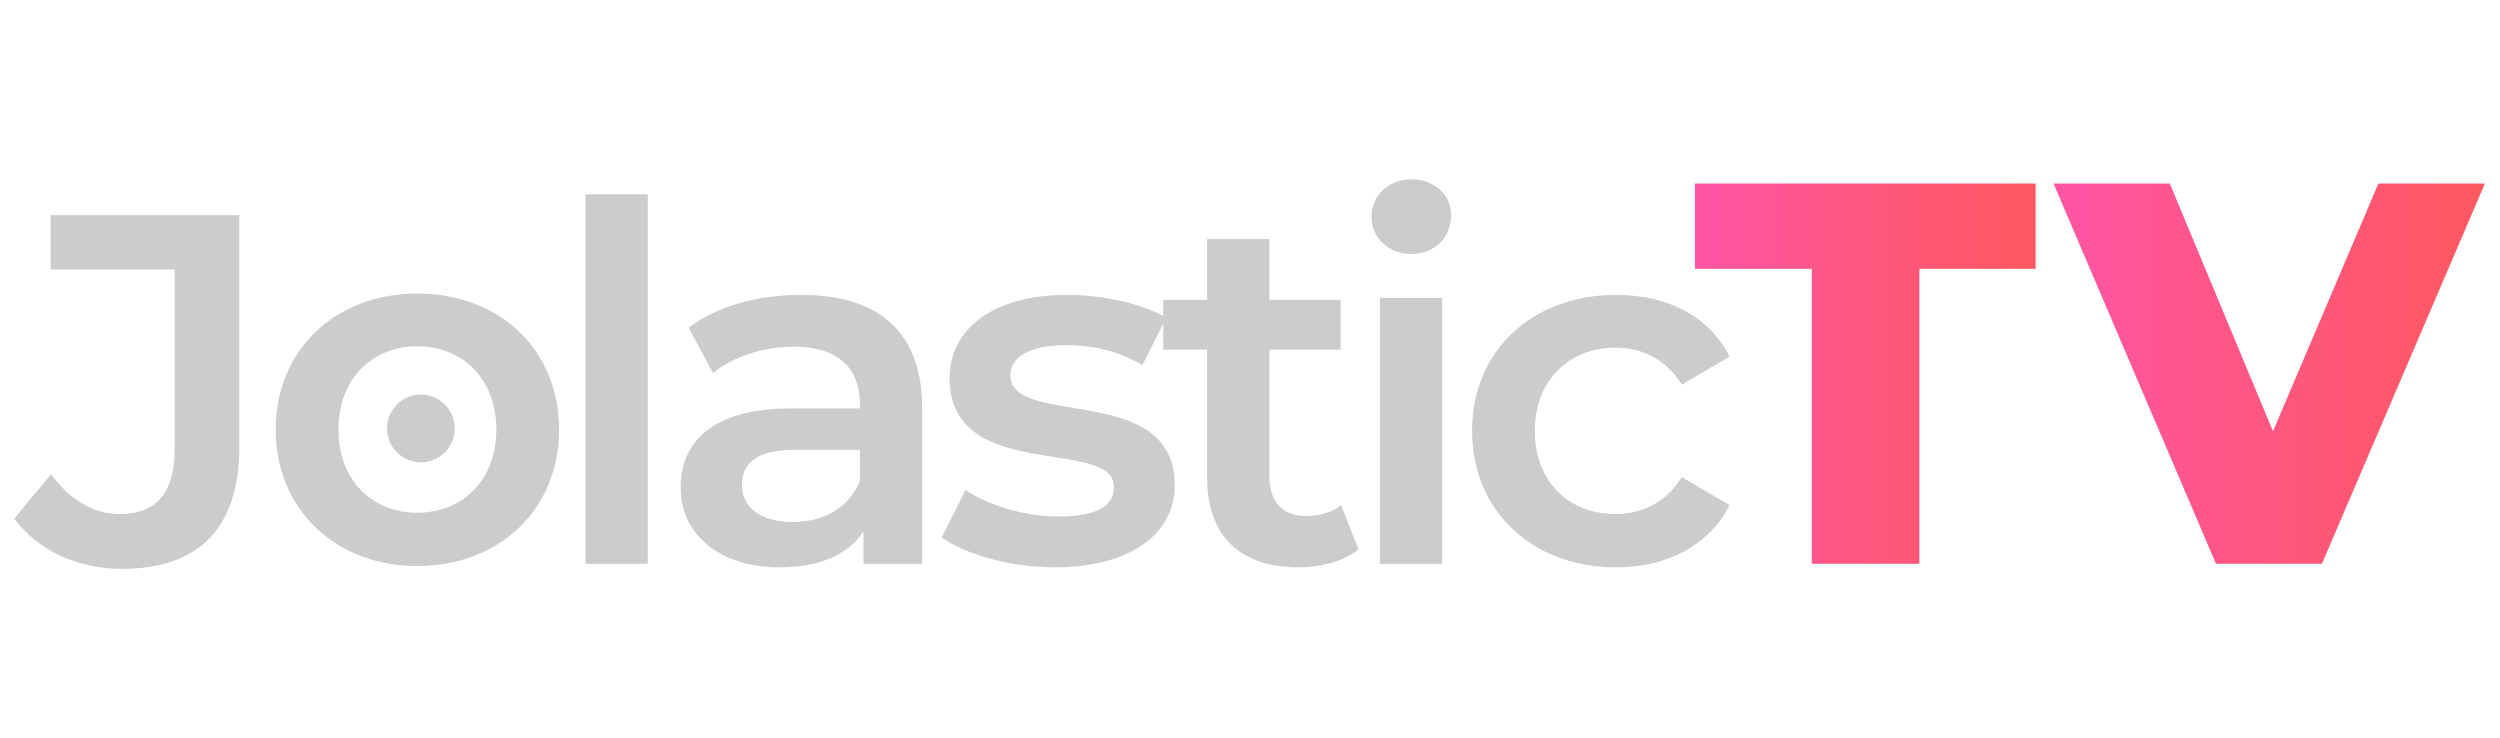 <?xml version="1.0" encoding="utf-8"?>
<!-- Generator: Adobe Illustrator 16.0.0, SVG Export Plug-In . SVG Version: 6.00 Build 0)  -->
<!DOCTYPE svg PUBLIC "-//W3C//DTD SVG 1.1//EN" "http://www.w3.org/Graphics/SVG/1.1/DTD/svg11.dtd">
<svg version="1.1" id="Layer_1" xmlns="http://www.w3.org/2000/svg" xmlns:xlink="http://www.w3.org/1999/xlink" x="0px" y="0px"
	 width="124.125px" height="36.637px" viewBox="0 0 124.125 36.637" enable-background="new 0 0 124.125 36.637"
	 xml:space="preserve">
<g>
	<g>
		<linearGradient id="SVGID_1_" gradientUnits="userSpaceOnUse" x1="84.155" y1="18.553" x2="101.068" y2="18.553">
			<stop  offset="0" style="stop-color:#FF55A5"/>
			<stop  offset="0.593" style="stop-color:#FF5779"/>
			<stop  offset="1" style="stop-color:#FF5860"/>
		</linearGradient>
		<path fill="url(#SVGID_1_)" d="M89.955,13.347h-5.8V9.112h16.913v4.234h-5.772v14.647h-5.341V13.347z"/>
		<linearGradient id="SVGID_2_" gradientUnits="userSpaceOnUse" x1="101.958" y1="18.553" x2="123.375" y2="18.553">
			<stop  offset="0" style="stop-color:#FF55A5"/>
			<stop  offset="0.593" style="stop-color:#FF5779"/>
			<stop  offset="1" style="stop-color:#FF5860"/>
		</linearGradient>
		<path fill="url(#SVGID_2_)" d="M123.375,9.112l-8.093,18.882h-5.259l-8.065-18.882h5.772l5.124,12.301l5.234-12.301H123.375z"/>
	</g>
	<g>
		<path fill="#CCCCCC" d="M0.705,25.744l1.83-2.201c0.94,1.286,2.077,1.979,3.438,1.979c1.781,0,2.696-1.063,2.696-3.19v-8.952
			H2.511v-2.696h9.373v11.476c0,4.08-2.028,6.084-5.837,6.084C3.871,28.242,1.892,27.352,0.705,25.744z"/>
		<path fill="#CCCCCC" d="M13.688,21.326c0-3.957,2.967-6.751,7.023-6.751c4.104,0,7.047,2.794,7.047,6.751
			s-2.942,6.776-7.047,6.776C16.656,28.103,13.688,25.283,13.688,21.326z M24.643,21.326c0-2.522-1.681-4.13-3.931-4.13
			c-2.227,0-3.908,1.607-3.908,4.13s1.681,4.131,3.908,4.131C22.962,25.457,24.643,23.849,24.643,21.326z"/>
		<path fill="#CCCCCC" d="M29.07,9.645h3.092v18.35H29.07V9.645z"/>
		<path fill="#CCCCCC" d="M45.787,20.254v7.74h-2.917v-1.607c-0.741,1.139-2.176,1.781-4.154,1.781
			c-3.018,0-4.921-1.658-4.921-3.957c0-2.201,1.484-3.933,5.489-3.933h3.413v-0.197c0-1.806-1.087-2.869-3.289-2.869
			c-1.483,0-3.018,0.494-4.006,1.311l-1.211-2.25c1.409-1.088,3.462-1.632,5.589-1.632C43.586,14.641,45.787,16.445,45.787,20.254z
			 M42.696,23.864v-1.533h-3.19c-2.101,0-2.67,0.792-2.67,1.756c0,1.113,0.939,1.83,2.522,1.83
			C40.867,25.917,42.177,25.225,42.696,23.864z"/>
		<path fill="#CCCCCC" d="M46.752,26.684l1.188-2.349c1.162,0.766,2.943,1.31,4.599,1.31c1.954,0,2.771-0.544,2.771-1.458
			c0-2.523-8.161-0.149-8.161-5.417c0-2.497,2.25-4.129,5.812-4.129c1.756,0,3.758,0.42,4.946,1.137l-1.188,2.35
			c-1.261-0.742-2.523-0.989-3.783-0.989c-1.879,0-2.771,0.618-2.771,1.483c0,2.671,8.161,0.298,8.161,5.466
			c0,2.473-2.275,4.081-5.984,4.081C50.14,28.168,47.939,27.525,46.752,26.684z"/>
		<path fill="#CCCCCC" d="M67.452,27.277c-0.742,0.594-1.855,0.891-2.968,0.891c-2.893,0-4.55-1.533-4.55-4.452V17.36h-2.177v-2.473
			h2.177v-3.017h3.092v3.017h3.536v2.473h-3.536v6.282c0,1.285,0.643,1.979,1.83,1.979c0.644,0,1.261-0.174,1.731-0.544
			L67.452,27.277z"/>
		<path fill="#CCCCCC" d="M68.094,10.758c0-1.039,0.84-1.854,1.978-1.854c1.138,0,1.979,0.766,1.979,1.779
			c0,1.089-0.817,1.929-1.979,1.929C68.934,12.611,68.094,11.796,68.094,10.758z M68.514,14.788h3.092v13.206h-3.092V14.788z"/>
		<path fill="#CCCCCC" d="M73.088,21.392c0-3.957,2.969-6.751,7.148-6.751c2.571,0,4.625,1.063,5.639,3.065L83.5,19.092
			c-0.791-1.262-1.978-1.83-3.289-1.83c-2.275,0-4.006,1.582-4.006,4.13c0,2.572,1.731,4.13,4.006,4.13
			c1.312,0,2.498-0.569,3.289-1.83l2.375,1.386c-1.014,1.978-3.067,3.091-5.639,3.091C76.057,28.168,73.088,25.349,73.088,21.392z"
			/>
		<circle fill="#CCCCCC" cx="20.896" cy="21.273" r="1.682"/>
	</g>
</g>
</svg>
